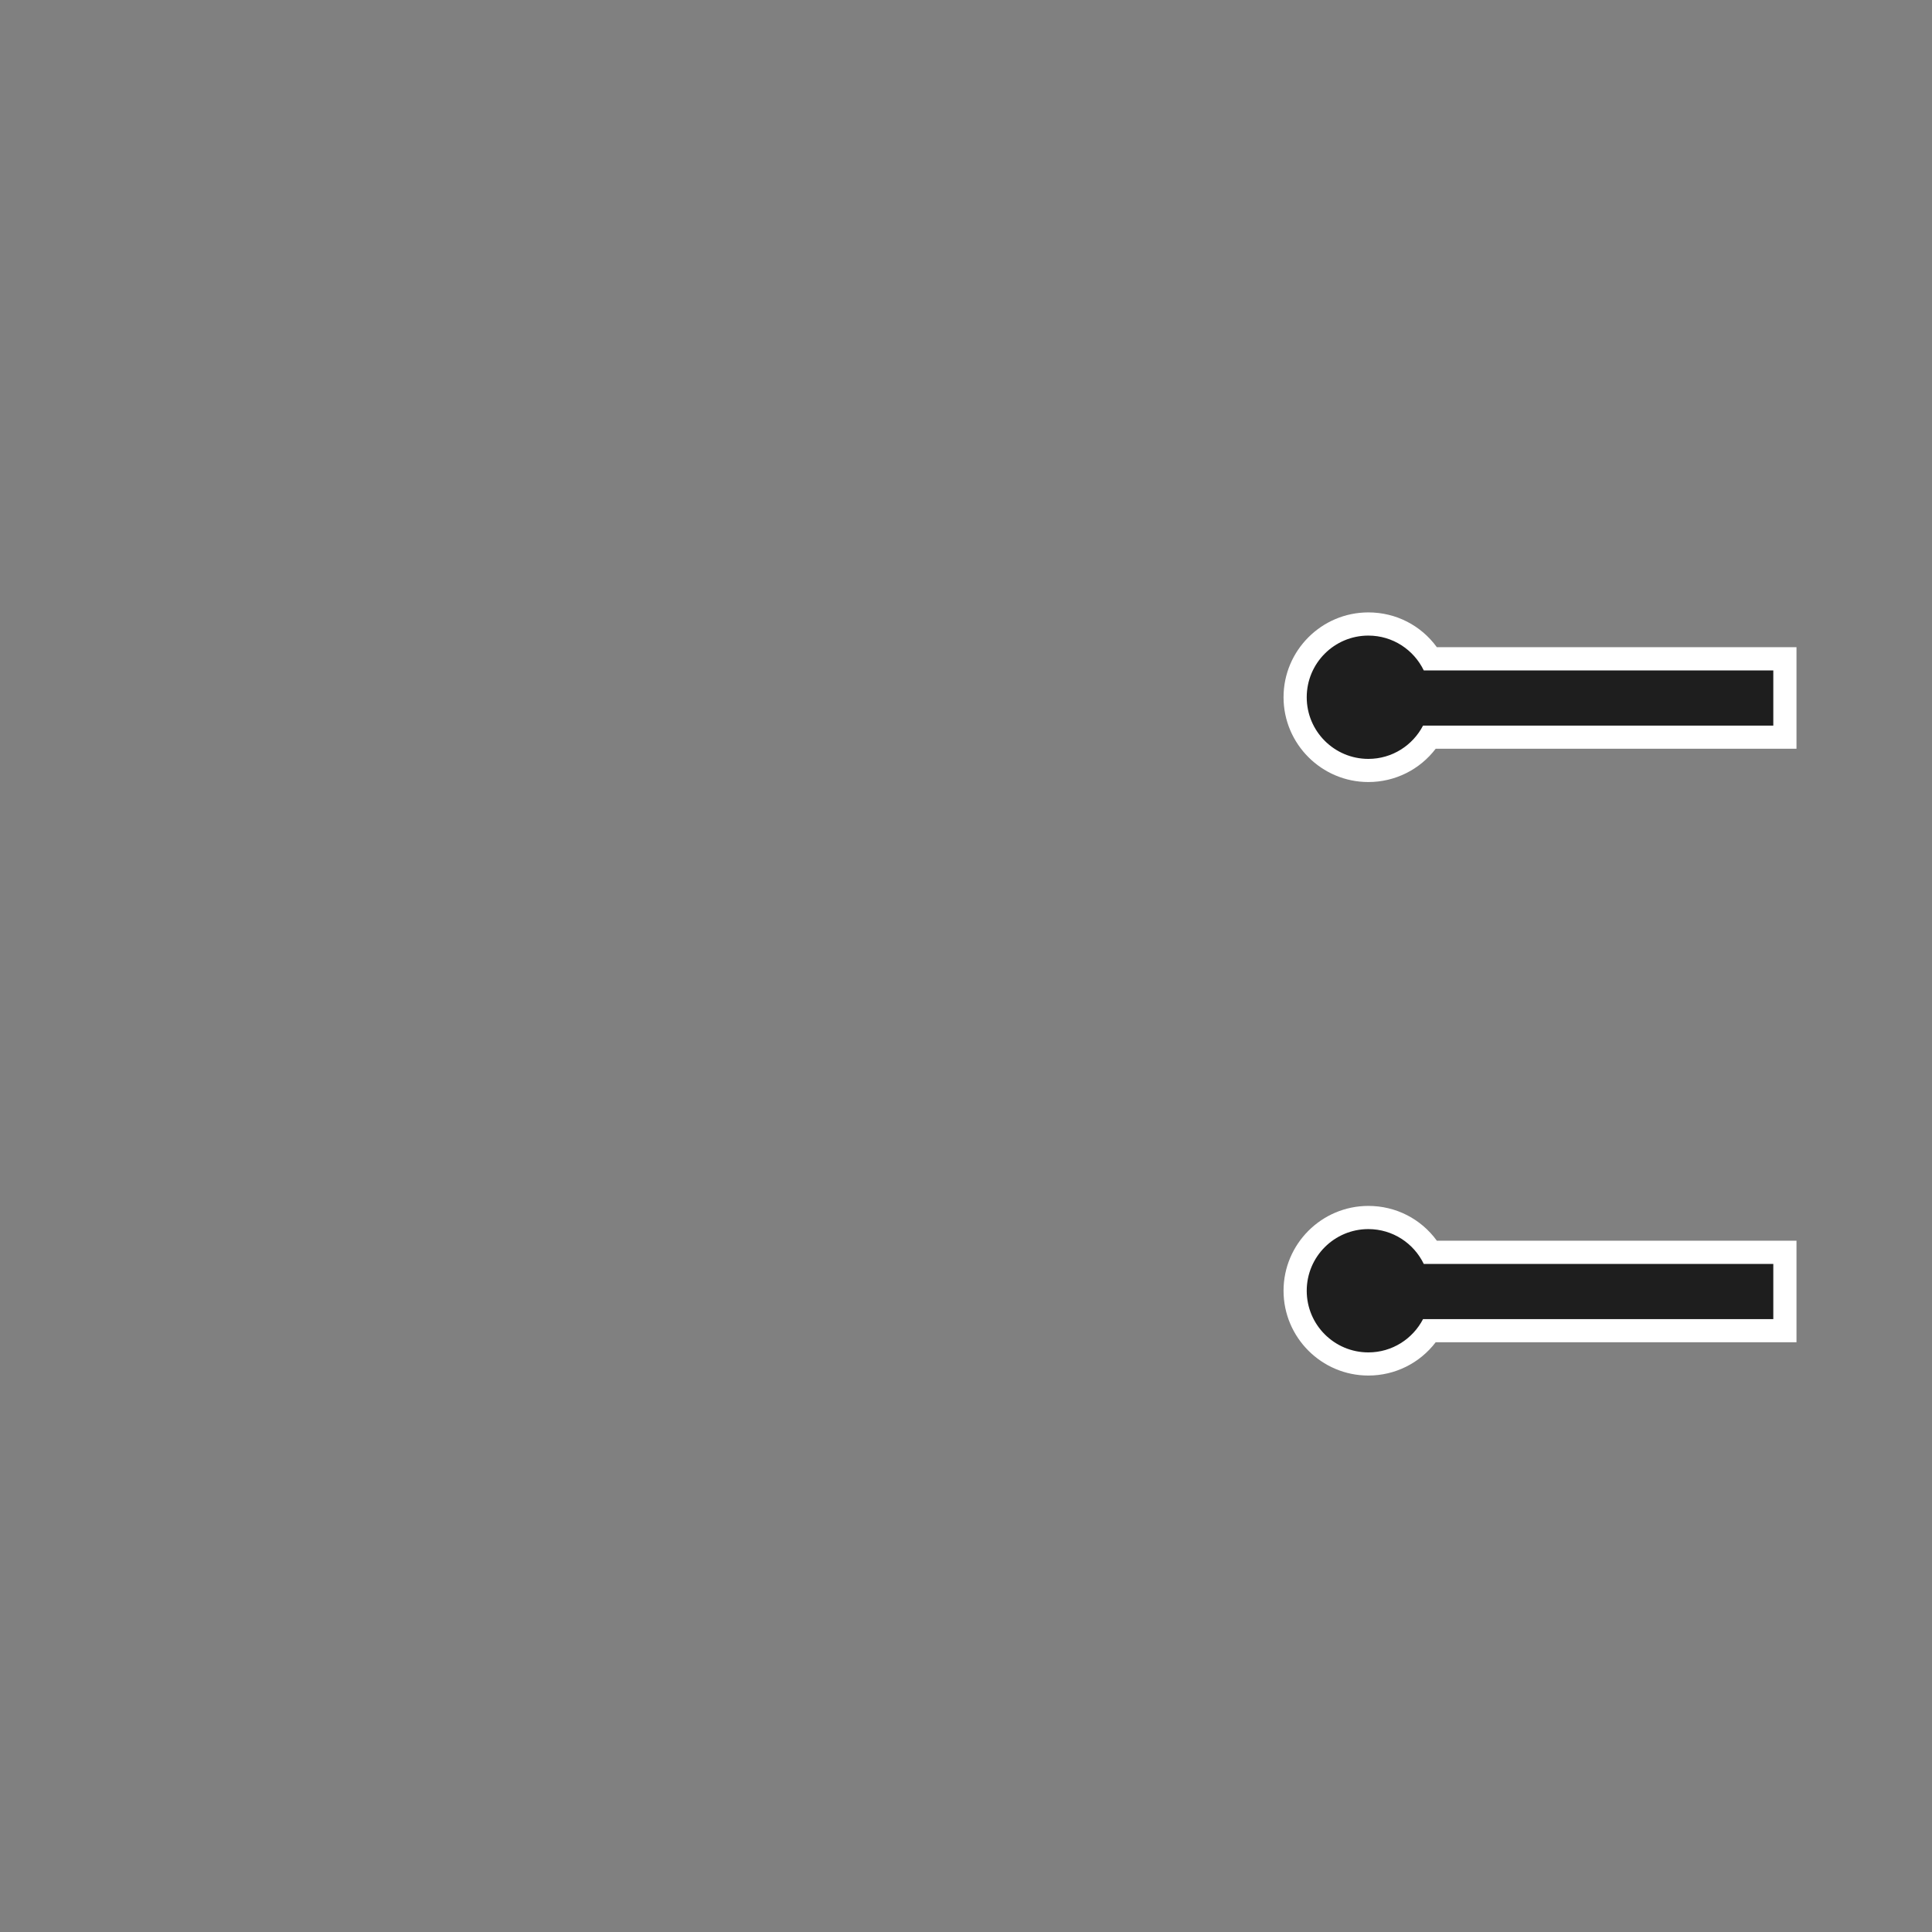 <?xml version="1.0" encoding="UTF-8"?>
<!-- Generator: Adobe Illustrator 24.2.1, SVG Export Plug-In . SVG Version: 6.00 Build 0)  -->
<svg enable-background="new 0 0 500 500" version="1.1" viewBox="0 0 500 500" xml:space="preserve" xmlns="http://www.w3.org/2000/svg" xmlns:cc="http://creativecommons.org/ns#" xmlns:dc="http://purl.org/dc/elements/1.1/" xmlns:rdf="http://www.w3.org/1999/02/22-rdf-syntax-ns#"><rect x="0" y="0" width="500" height="500" fill="#808080" stroke="none"/>
<style type="text/css">
	.st0{fill:#FFFFFF;stroke:#9E9D9E;stroke-width:18;stroke-linejoin:round;stroke-miterlimit:10;}
	.st1{fill:#9D9C9E;}
	.st2{fill:#9D9C9E;stroke:#9E9D9E;stroke-width:18;stroke-linejoin:round;stroke-miterlimit:10;}
	.st3{fill:#D25827;}
	.st4{fill:#1E1E1E;}
	.st5{fill:#FFFFFF;}
</style>


<g transform="translate(3)">
		<path class="st4" d="m351.13 199.39c-10.45 0-18.95-8.5-18.95-18.95s8.5-18.95 18.95-18.95c6.66 0 12.68 3.41 16.12 9.01h91.69v20.29h-91.94c-3.49 5.34-9.41 8.6-15.87 8.6z" fill="#1e1e1e"/>
		<path class="st5" d="m351.13 164.49c6.32 0 11.76 3.68 14.34 9.01h90.46v14.29h-90.65c-2.66 5.11-7.99 8.61-14.15 8.61-8.81 0-15.95-7.14-15.95-15.95 0-8.82 7.14-15.96 15.95-15.96m0-6c-12.1 0-21.95 9.85-21.95 21.95s9.85 21.95 21.95 21.95c6.92 0 13.31-3.22 17.42-8.61h93.38v-26.29h-93.08c-4.09-5.63-10.58-9-17.72-9z" fill="#fff"/>
	</g><g transform="translate(3)">
		<path class="st4" d="m351.13 352.99c-10.45 0-18.95-8.5-18.95-18.95s8.5-18.95 18.95-18.95c6.66 0 12.68 3.41 16.12 9.01h91.69v20.29h-91.94c-3.49 5.34-9.41 8.6-15.87 8.6z" fill="#1e1e1e"/>
		<path class="st5" d="m351.13 318.09c6.32 0 11.76 3.68 14.34 9.01h90.46v14.29h-90.65c-2.66 5.11-7.99 8.61-14.15 8.61-8.81 0-15.95-7.14-15.95-15.95 0-8.82 7.14-15.96 15.95-15.96m0-6c-12.1 0-21.95 9.85-21.95 21.95s9.85 21.95 21.95 21.95c6.92 0 13.31-3.22 17.42-8.61h93.38v-26.29h-93.08c-4.09-5.63-10.58-9-17.72-9z" fill="#fff"/>
	</g>
</svg>
